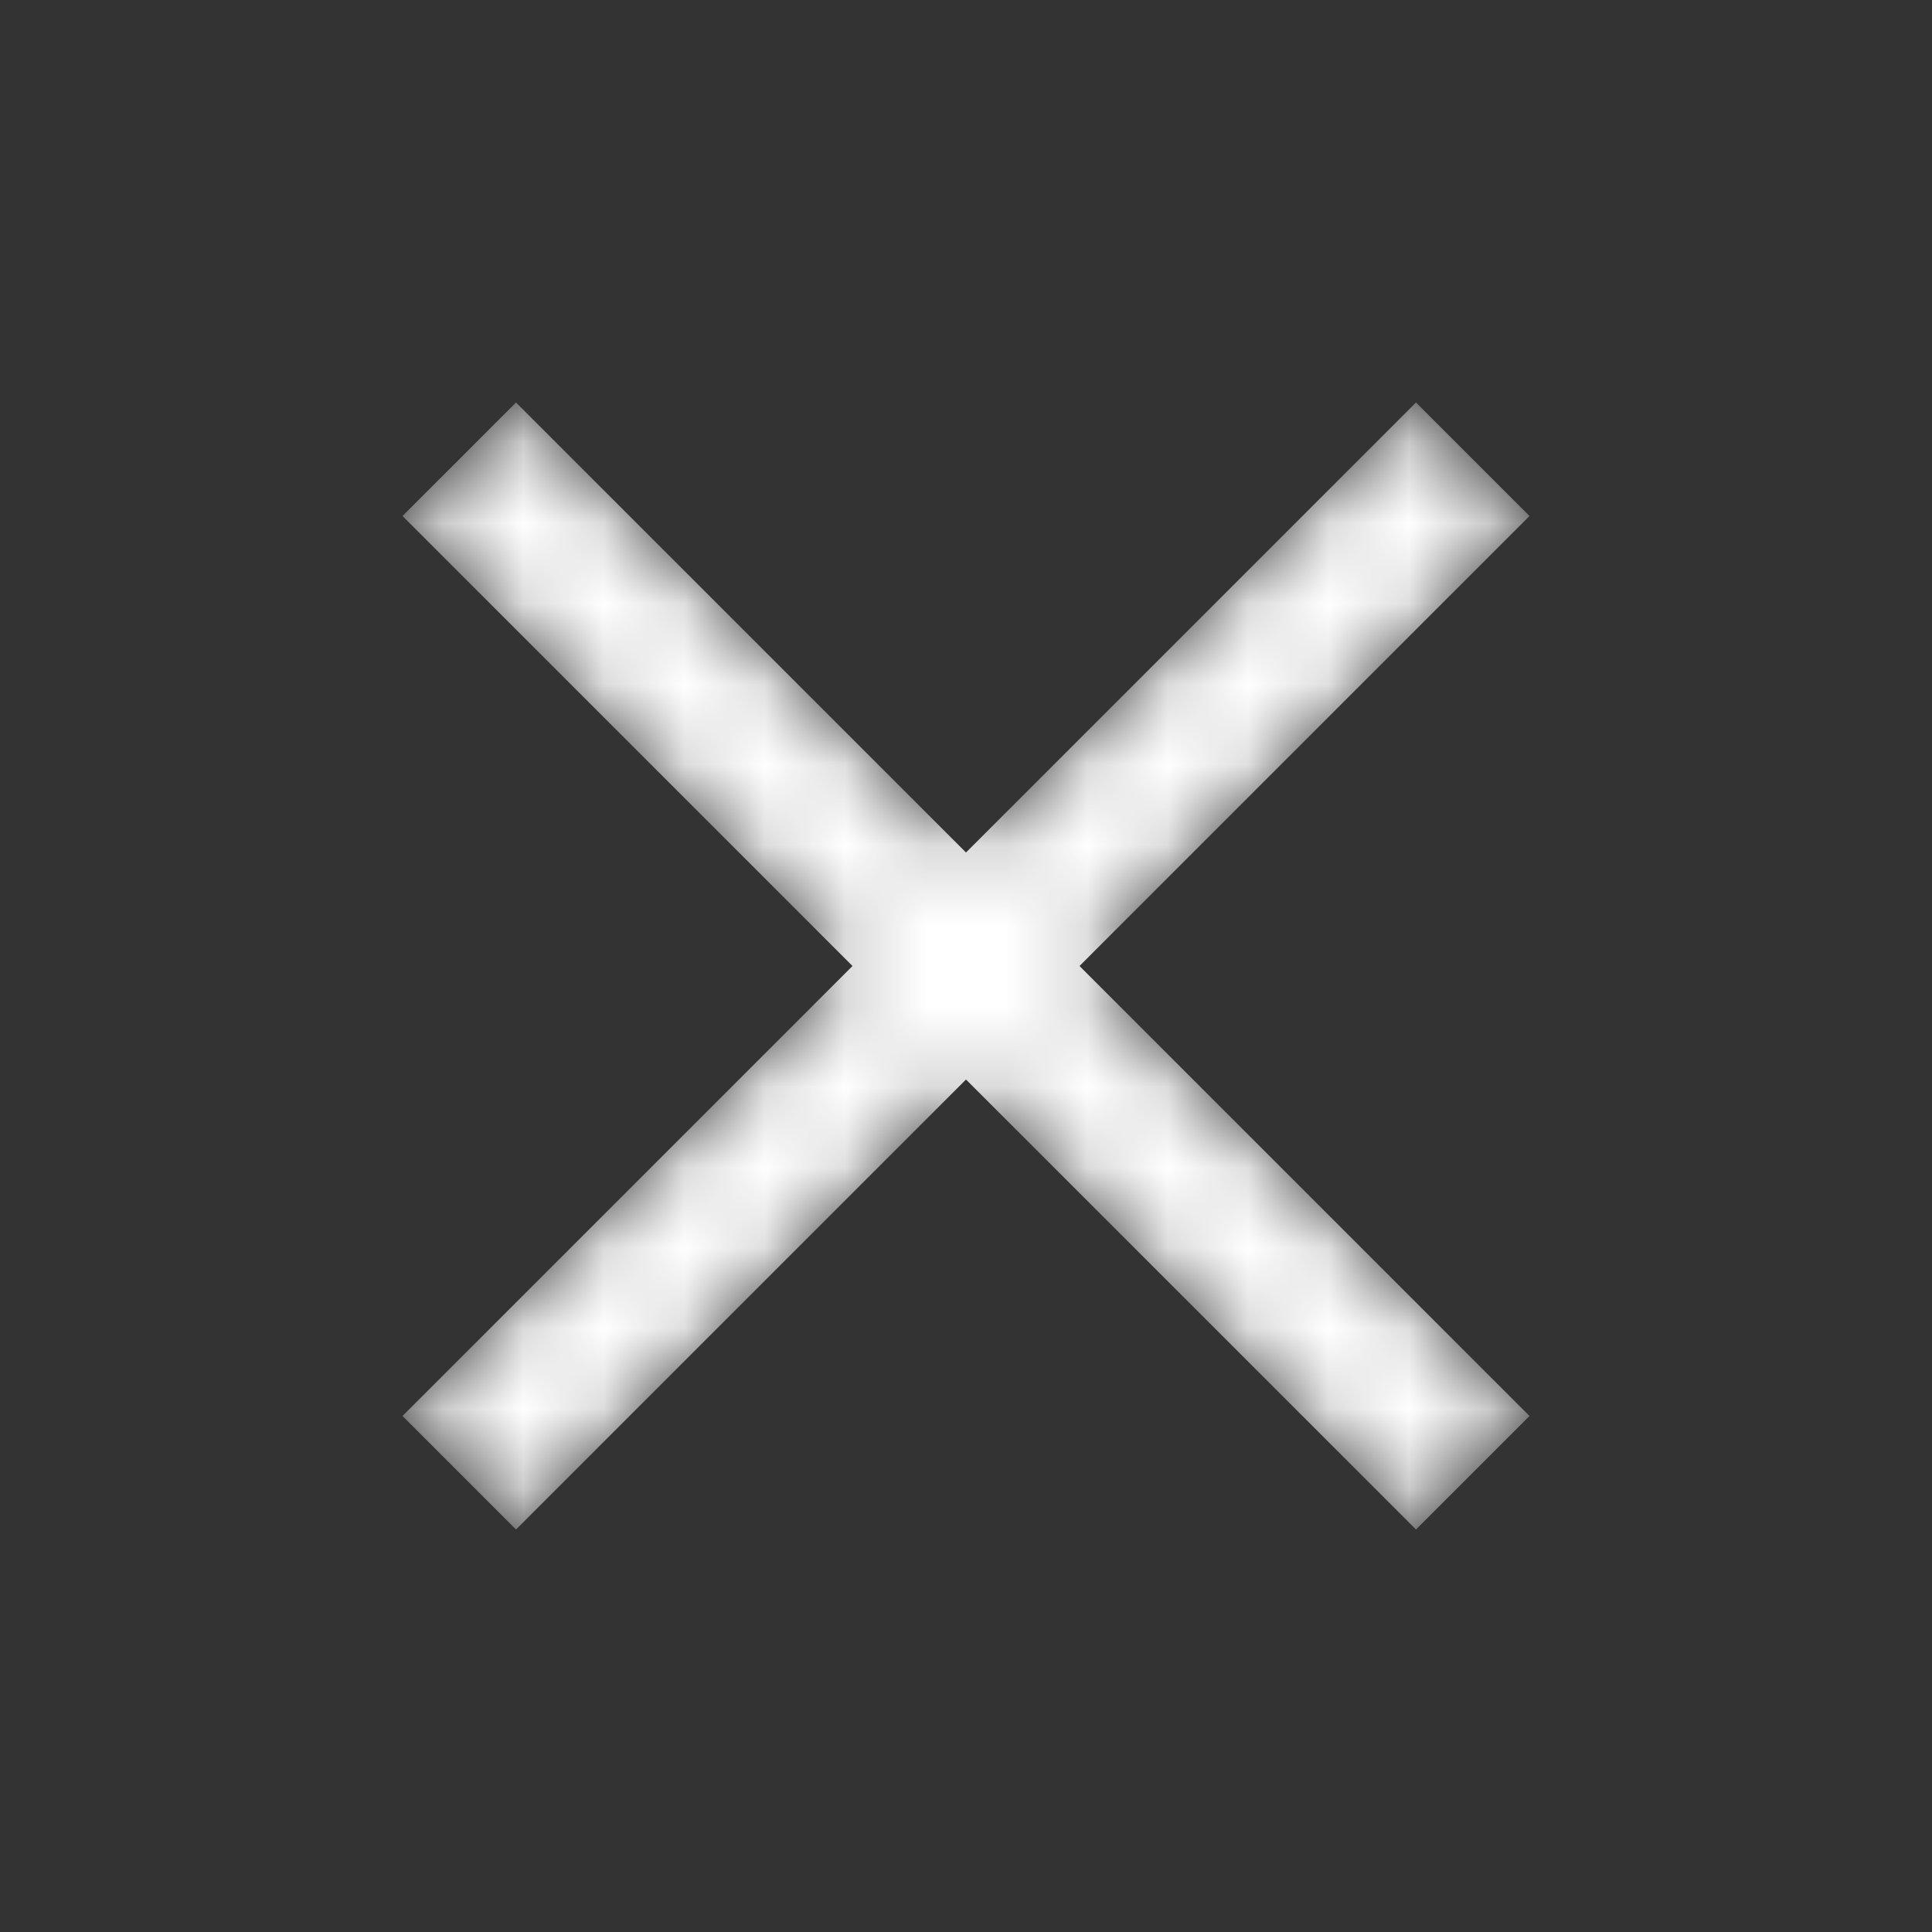 <svg width="24" height="24" viewBox="0 0 24 24" fill="none" xmlns="http://www.w3.org/2000/svg">
<rect x="0" y="0" width="24" height="24" fill="#333333" stroke="none"/>
<g clip-path="url(#clip0_1244_69)">
<mask id="mask0_1244_69" style="mask-type:alpha" maskUnits="userSpaceOnUse" x="5" y="5" width="14" height="14">
<path d="M19 6.41L17.59 5L12 10.59L6.41 5L5 6.41L10.59 12L5 17.59L6.41 19L12 13.41L17.59 19L19 17.59L13.41 12L19 6.41Z" fill="black"/>
</mask>
<g mask="url(#mask0_1244_69)">
<path d="M19 6.41L17.59 5L12 10.59L6.41 5L5 6.41L10.59 12L5 17.59L6.41 19L12 13.41L17.59 19L19 17.59L13.41 12L19 6.41Z" fill="white"/>
</g>
</g>
<defs>
<clipPath id="clip0_1244_69">
<rect width="24" height="24" fill="white"/>
</clipPath>
</defs>
</svg>
